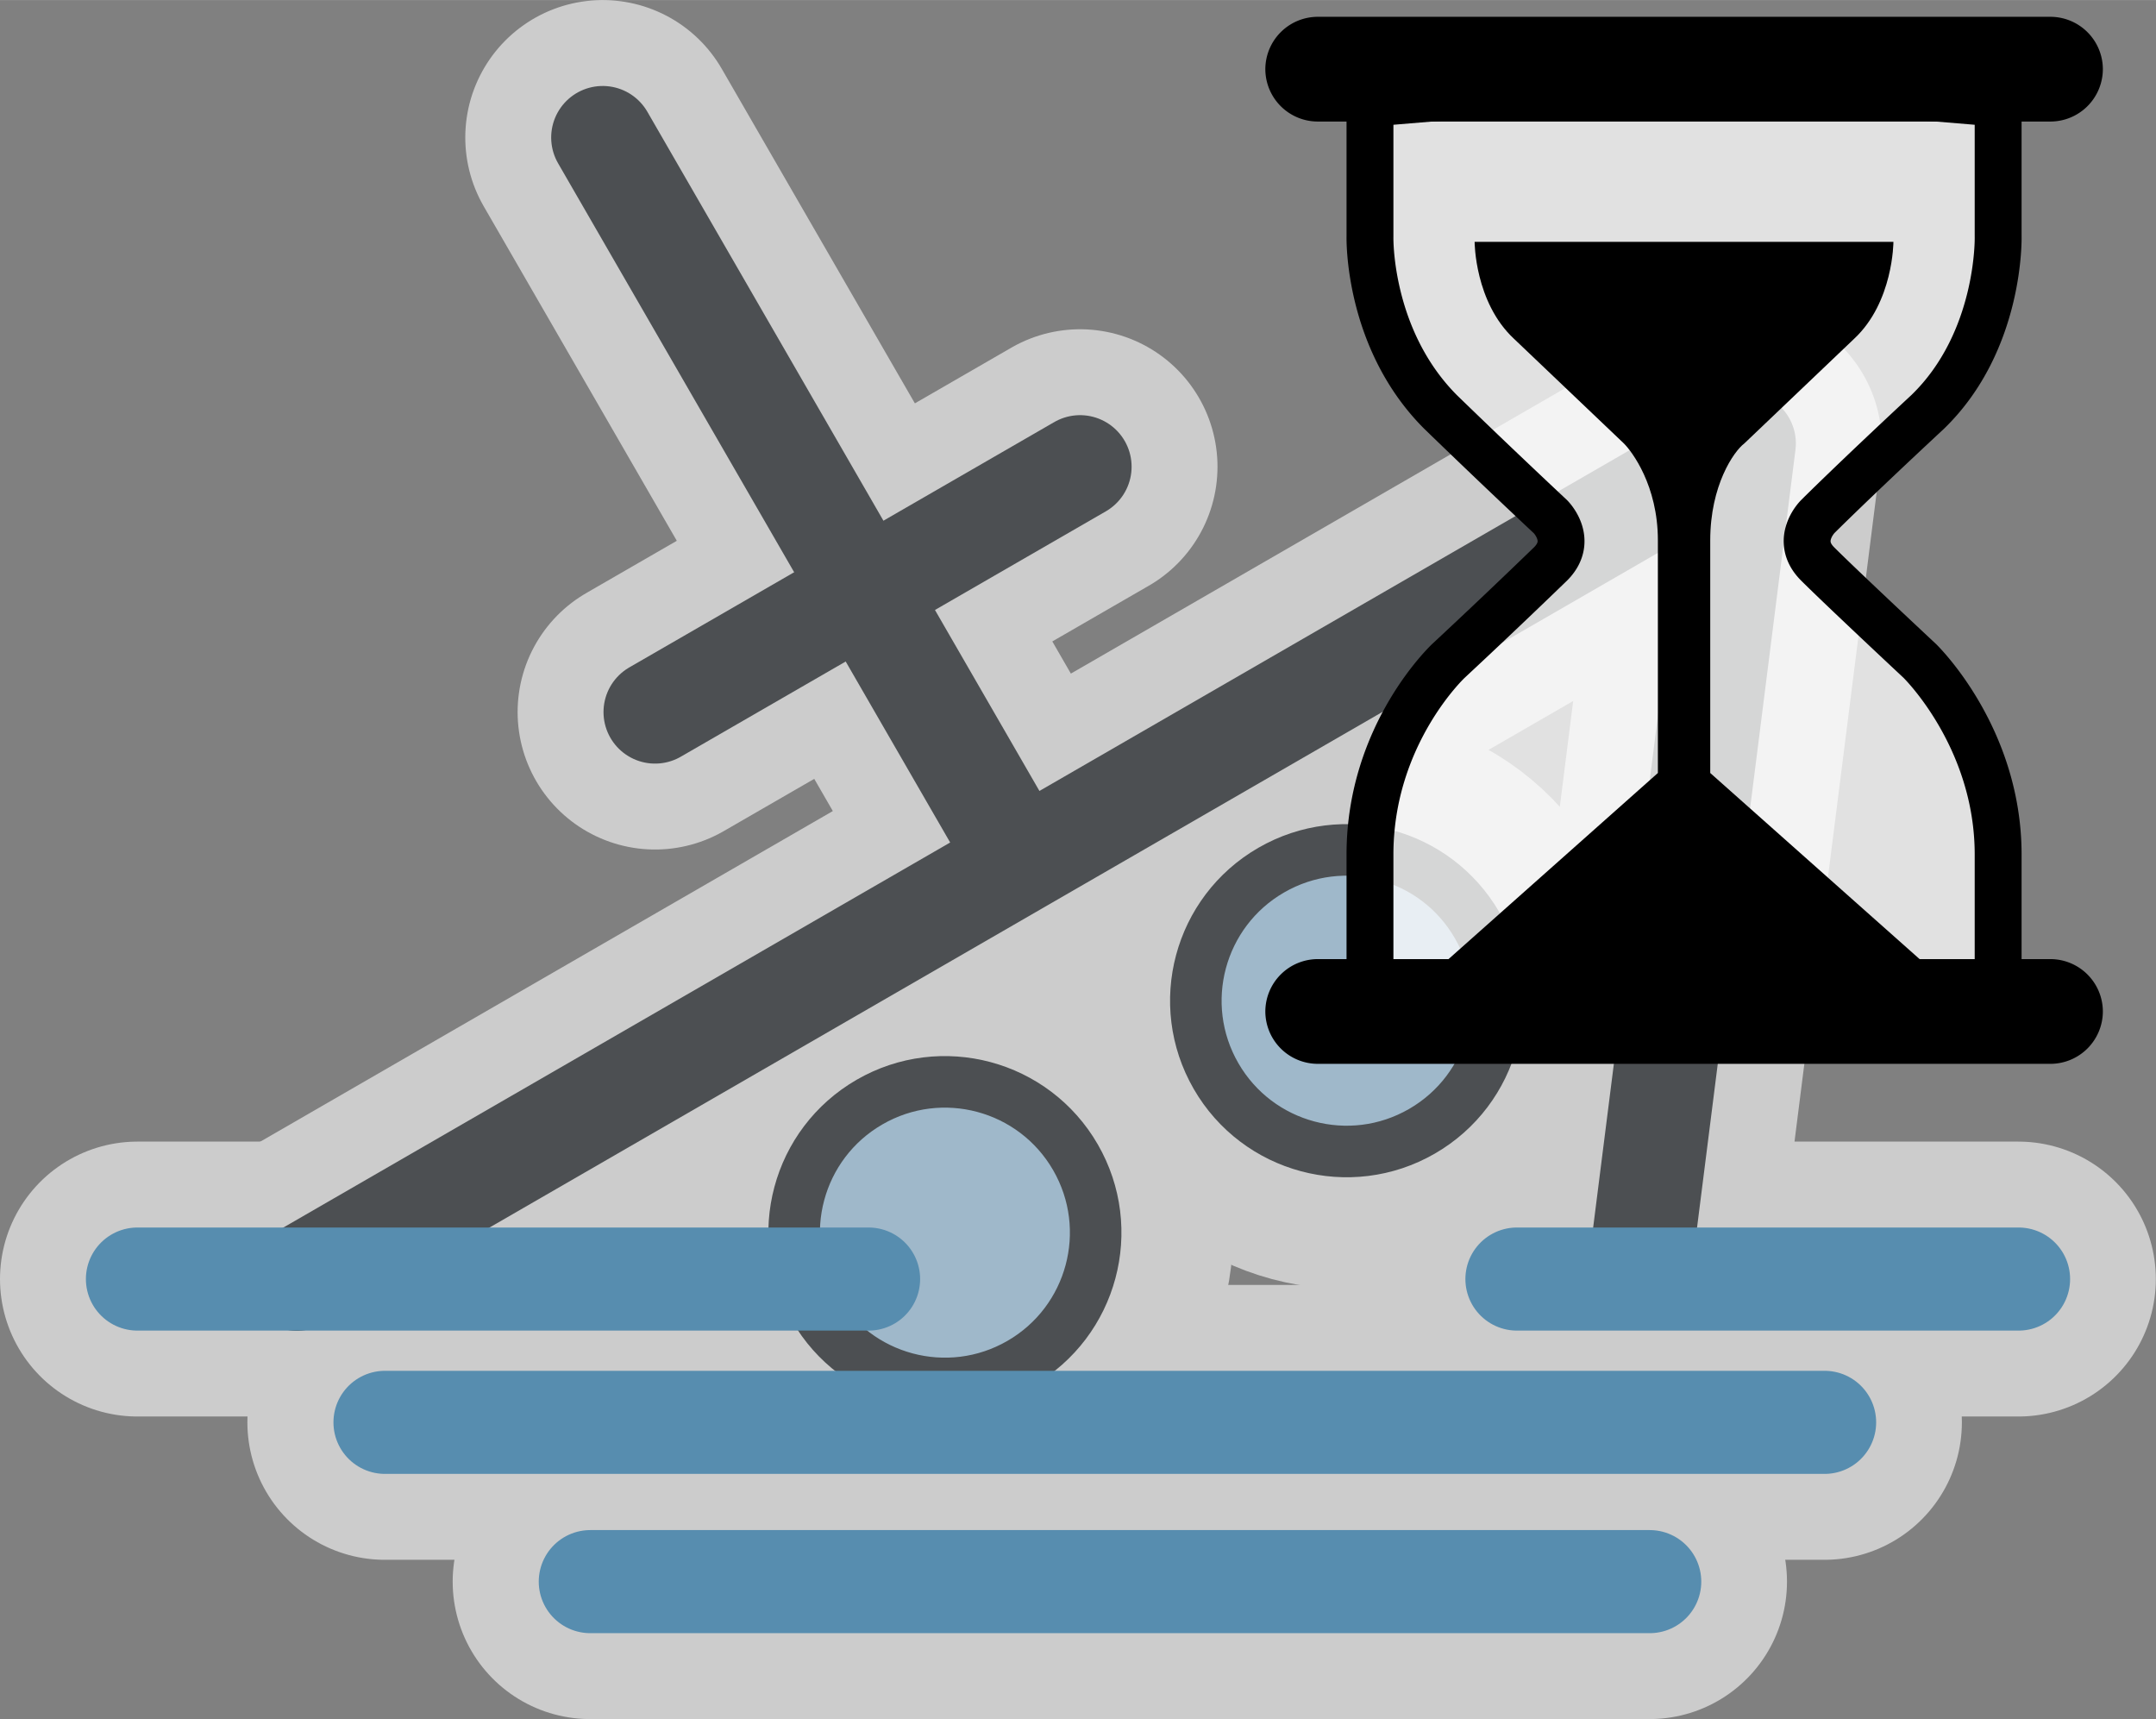<svg height="30.016" width="37.649" viewBox="0 0 12.55 10.005" xmlns="http://www.w3.org/2000/svg">
    <rect x="0" y="0" width="12.55" height="10.005" fill="#808080" stroke="none"/>
    <g opacity=".6" stroke-linecap="round" stroke-linejoin="round">
        <g fill="none" stroke="#fff" stroke-width="10.667">
            <g transform="rotate(-30 .54 -10.269) scale(.15)">
                <path d="M-48.59 37.773h64.862L-3.022 63.18m-13.137-25.542V5.342"/>
                <circle cx="-7.905" cy="48.781" r="5.85"/>
                <circle cx="-25.905" cy="48.781" r="5.85"/>
            </g>
            <path d="M.8 7.444h4.256m-1.243-3.3 2.474-1.428M8.83 7.444h2.919m-9.509.834h8.38m-7.185.927h6.167" stroke-width="1.6"/>
        </g>
        <g transform="rotate(-30 .54 -10.269) scale(.15)" stroke="#292f33">
            <path d="M-48.59 37.773h64.862L-3.022 63.18m-13.137-25.542V5.342" fill="none" stroke-width="4"/>
            <circle cx="-7.905" cy="48.781" r="5.85" fill="#88c9f9" fill-opacity=".626" stroke-width="2"/>
            <circle cx="-25.905" cy="48.781" r="5.85" fill="#88c9f9" fill-opacity=".626" stroke-width="2"/>
        </g>
        <path d="M.8 7.444h4.256" fill-opacity=".043" stroke="#3c96ce" stroke-width=".6"/>
        <path d="m3.813 4.144 2.474-1.428" fill-opacity=".043" stroke="#292f33" stroke-width=".6"/>
        <path d="M8.83 7.444h2.92m-9.509.834h8.38m-7.185.927h6.167" fill-opacity=".043" stroke="#3c96ce" stroke-width=".6"/>
    </g>
    <path d="M-11.183 8.258s-1.031-.963-1.34-1.272c-.31-.31 0-.62 0-.62s.446-.447 1.444-1.375c.962-.929.928-2.304.928-2.304V.933l-4.127-.344-4.127.344v1.754s-.034 1.341.929 2.304a119.35 119.35 0 0 0 1.444 1.376s.31.309 0 .619a95.83 95.83 0 0 1-1.34 1.272s-1.033.963-1.033 2.545v1.754h8.254v-1.754c0-1.548-1.032-2.545-1.032-2.545z" style="fill:#fff;fill-opacity:.762;stroke:#000;stroke-width:.616;stroke-miterlimit:4;stroke-dasharray:none;stroke-opacity:1" transform="translate(16.128 .187) scale(.443)"/>
    <path d="M-17.03 2.755s0 .792.517 1.273l1.445 1.376c.103.103.446.55.446 1.272v3.057l-2.751 2.445h6.19l-2.751-2.445V6.676c0-.722.31-1.169.447-1.272l1.444-1.376c.516-.481.516-1.273.516-1.273h-2.75z" style="fill:#000;stroke-width:.344" transform="translate(16.128 .187) scale(.443)"/>
    <path class="st6" d="M-8.775.486a.69.69 0 0 1-.688.688h-9.63a.69.69 0 0 1-.687-.688.69.69 0 0 1 .688-.688h9.629a.69.69 0 0 1 .688.688zm0 12.38a.69.69 0 0 1-.688.688h-9.63a.69.69 0 0 1-.687-.688.69.69 0 0 1 .688-.688h9.629a.69.69 0 0 1 .688.688z" style="fill:#000;stroke-width:.344" transform="translate(16.128 .187) scale(.443)"/>
</svg>
